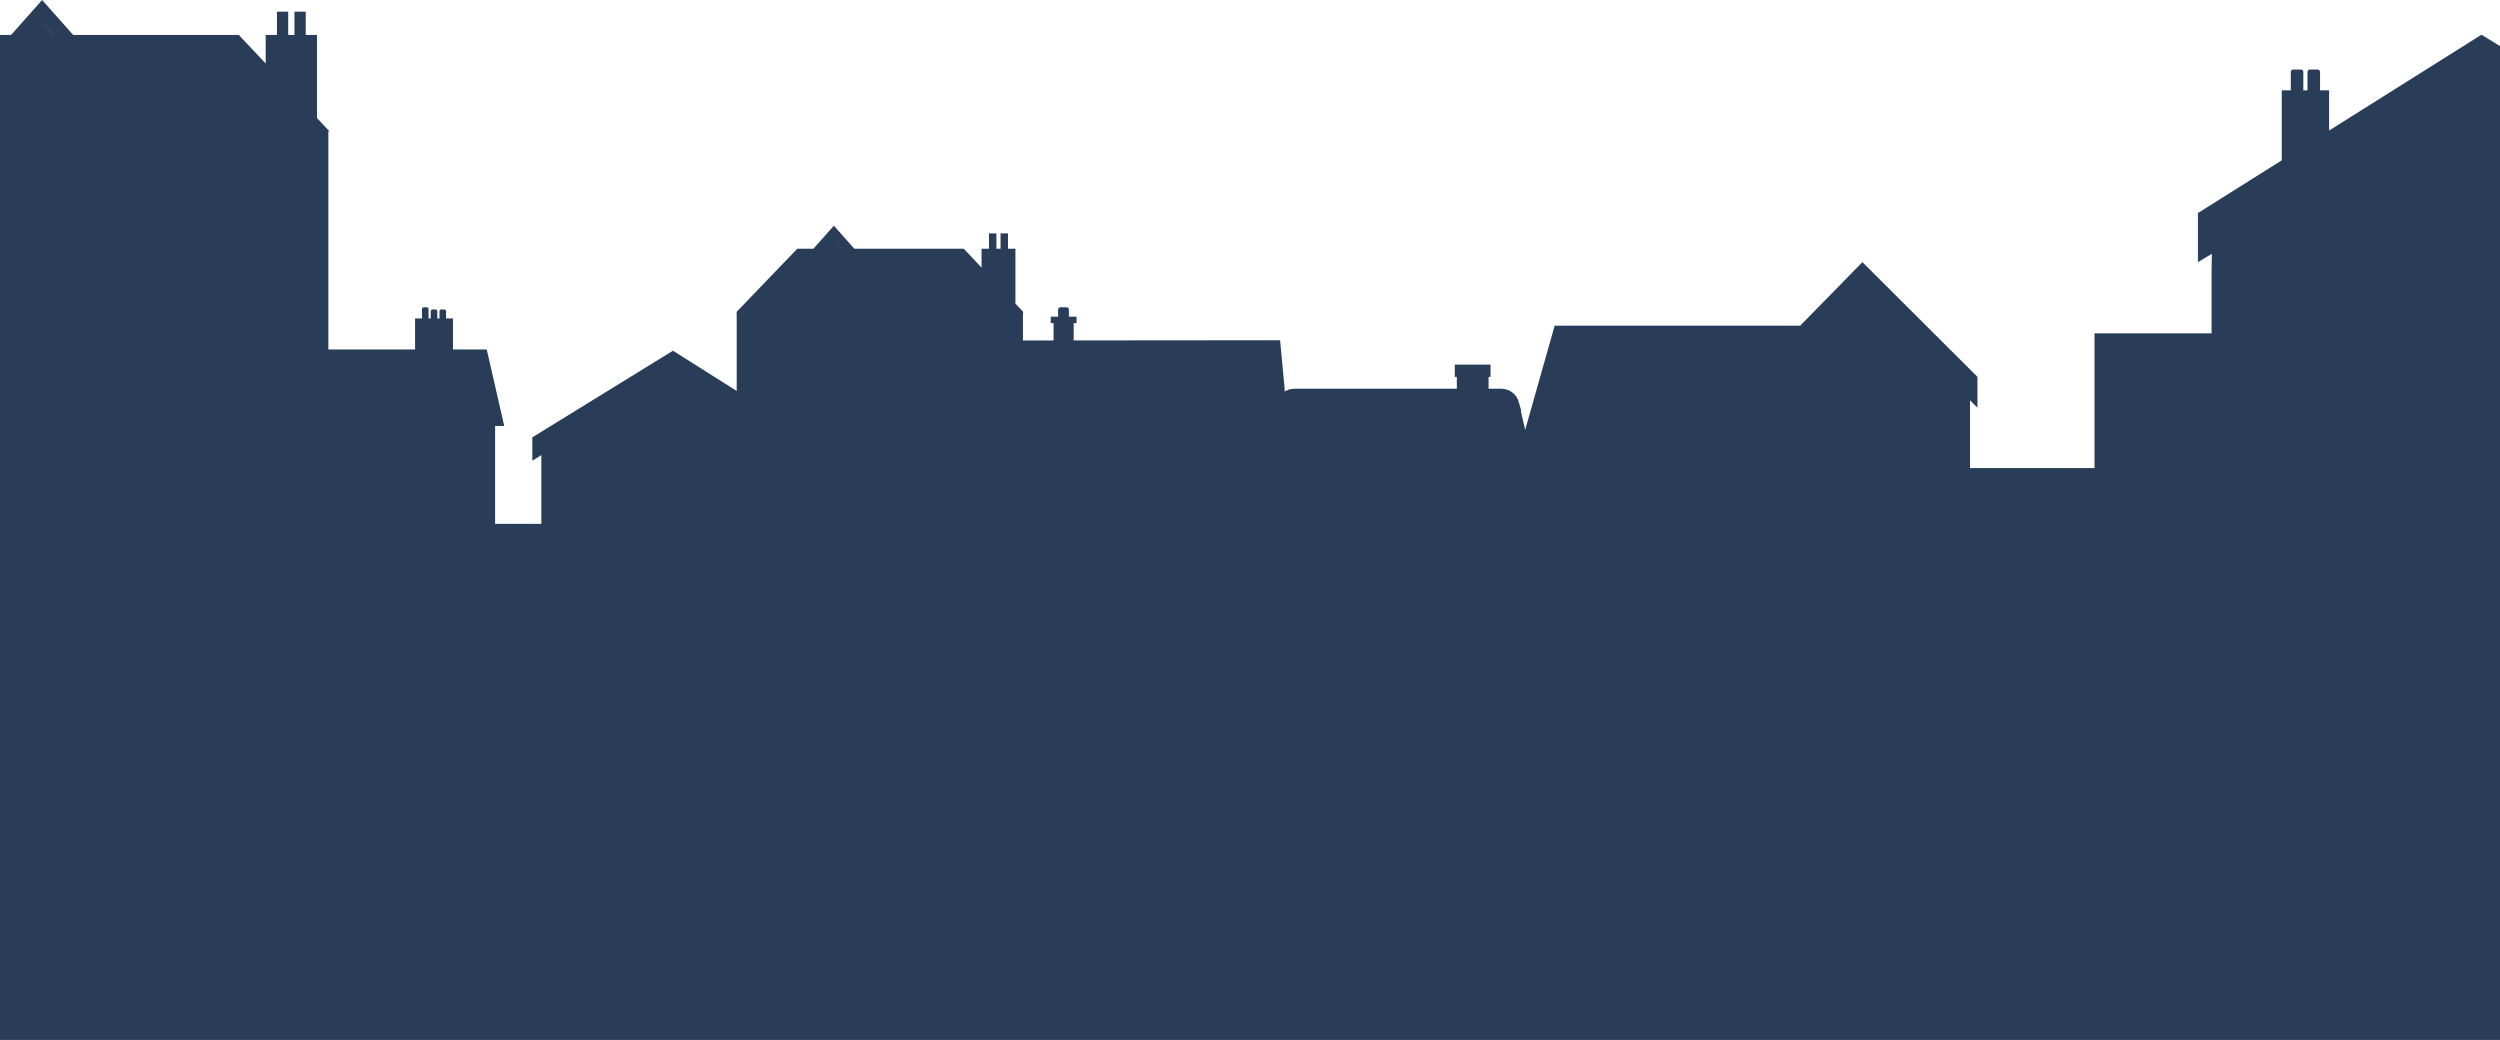 <?xml version="1.0" encoding="UTF-8"?>
<svg width="1440px" height="599px" viewBox="0 0 1440 599" version="1.1" xmlns="http://www.w3.org/2000/svg" xmlns:xlink="http://www.w3.org/1999/xlink">
    <!-- Generator: sketchtool 54.1 (76490) - https://sketchapp.com -->
    <title>56276329-7B4E-4330-9868-800343A4418B</title>
    <desc>Created with sketchtool.</desc>
    <g id="Page-1" stroke="none" stroke-width="1" fill="none" fill-rule="evenodd">
        <g id="Desktop_Opening-Button-hover" transform="translate(0, -301)" fill="#293D59">
            <g id="Back-house-layer" transform="translate(-61, 301)">
                <rect id="Rectangle" x="61" y="308" width="1440" height="311"></rect>
                <g id="Left-side">
                    <g id="BG_house1">
                        <path d="M250.137,268.196 L260.997,268.196 L260.997,255.936 L250.137,255.936 L250.137,268.196 Z M250.137,318.676 L260.997,318.676 L260.997,273.244 L250.137,273.244 L250.137,318.676 Z M92.041,20.12 L86.701,14.106 L86.701,14.026 L92.106,20.12 L92.041,20.12 Z M250.137,217.823 L250.137,75.649 L250.786,75.649 L250.137,74.956 L250.137,74.928 L250.108,74.928 L243.579,67.99 L243.579,20.12 L237.093,20.12 L237.093,6.707 L230.607,6.707 L230.607,20.12 L227.004,20.12 L227.004,6.707 L220.518,6.707 L220.518,20.12 L214.032,20.12 L214.032,36.584 L198.539,20.12 L103.132,20.12 L85.253,0 L67.395,20.12 L53.328,20.12 L42.05,31.868 L41.798,31.868 L41.798,32.127 L27.55,46.969 L27.385,46.969 L27.385,47.134 L13.044,62.069 L12.972,62.069 L12.972,62.142 L0.692,74.928 L0.504,74.928 L0.504,75.122 L0,75.649 L0.504,75.649 L0.504,353.291 L252.068,353.291 L252.068,323.724 L255.268,323.724 L255.268,353.291 L257.833,353.291 L257.833,323.724 L260.997,323.724 L260.997,353.291 L267.959,353.291 L267.959,255.936 L271.684,255.936 L271.684,250.888 L250.137,217.823 Z" id="Fill-8"></path>
                        <path d="M800.991,224.315 L800.991,309.363 L796.642,309.363 L796.642,364.645 L647.429,364.645 L647.429,309.363 L643.168,309.363 L643.168,274.201 L643,224.443 L645.485,196.11 L667.854,196.093 L667.854,186.134 L666.256,186.134 L666.256,182.409 L670.472,182.409 L670.472,178.33 C670.472,177.576 671.049,177 671.804,177 L675.354,177 C676.109,177 676.686,177.576 676.686,178.33 L676.686,182.409 L681.079,182.409 L681.079,186.134 L679.438,186.134 L679.438,196.079 L798.337,195.977 L800.991,224.315 Z" id="Fill-14"></path>
                        <path d="M211.936,264.956 C211.936,264.937 211.94,264.915 211.94,264.893 L211.87,264.893 L168.091,223.327 L72.782,223.412 L72.782,213.173 L69.916,213.173 L69.916,210.762 C69.916,210.317 69.598,210 69.152,210 L67.814,210 C67.4,210 67.05,210.349 67.05,210.762 L67.05,213.173 L66.095,213.173 L66.095,210.762 C66.095,210.317 65.777,210 65.33,210 L63.993,210 C63.579,210 63.229,210.349 63.229,210.762 L63.229,213.173 L61,213.173 L61,240.778 L61.013,240.778 L61.032,264.893 L61,264.893 L61,267.749 L61.121,267.749 L61.121,275.919 C61.041,276.163 61,276.427 61,276.697 L61,362.844 L196.839,362.844 L196.839,267.749 L209.074,267.749 C209.87,267.749 210.602,267.431 211.111,266.924 C211.586,266.422 211.892,265.778 211.93,265.052 L212.035,265.052 L211.936,264.956 Z" id="Fill-11"></path>
                        <path d="M650.22,307.024 L657.393,307.024 L657.393,298.932 L650.22,298.932 L650.22,307.024 Z M650.22,340.344 L657.393,340.344 L657.393,310.356 L650.22,310.356 L650.22,340.344 Z M545.795,143.28 L542.268,139.311 L542.268,139.258 L545.838,143.28 L545.795,143.28 Z M650.22,273.776 L650.22,179.932 L650.648,179.932 L650.22,179.475 L650.22,179.456 L650.201,179.456 L645.888,174.877 L645.888,143.28 L641.604,143.28 L641.604,134.427 L637.32,134.427 L637.32,143.28 L634.94,143.28 L634.94,134.427 L630.656,134.427 L630.656,143.28 L626.372,143.28 L626.372,154.147 L616.138,143.28 L553.12,143.28 L541.311,130 L529.516,143.28 L520.224,143.28 L512.775,151.034 L512.608,151.034 L512.608,151.206 L503.197,161.002 L503.088,161.002 L503.088,161.111 L493.616,170.969 L493.568,170.969 L493.568,171.017 L485.457,179.456 L485.333,179.456 L485.333,179.585 L485,179.932 L485.333,179.932 L485.333,363.192 L651.495,363.192 L651.495,343.676 L653.609,343.676 L653.609,363.192 L655.303,363.192 L655.303,343.676 L657.393,343.676 L657.393,363.192 L661.991,363.192 L661.991,298.932 L664.452,298.932 L664.452,295.6 L650.22,273.776 Z" id="Fill-8"></path>
                        <path d="M525.937,264.254 L522.14,261.977 L522.216,266.912 L522.216,365 L312.937,365 L312.937,311.325 L313.089,311.325 L313.089,301.759 L372.812,301.759 L372.812,262.151 L367.611,265.355 L367.611,251.917 L448.634,202 L490.171,228.23 L490.171,217.222 L492.639,217.222 L492.639,212.173 C492.639,211.832 492.943,211.528 493.284,211.528 L495.411,211.528 C495.752,211.528 496.056,211.794 496.056,212.135 L496.056,217.222 L497.195,217.222 L497.195,212.173 C497.195,211.832 497.499,211.528 497.841,211.528 L499.967,211.528 C500.308,211.528 500.612,211.794 500.612,212.135 L500.612,217.222 L503.08,217.222 L503.08,236.384 L525.937,250.816 L525.937,264.254 Z" id="Fill-12"></path>
                        <path d="M351.44,245.376 L346.19,245.376 L346.19,362.976 L154.25,362.976 L154.25,245.376 L149,245.376 L159.08,201.276 L175.334,201.276 L175.334,183.426 L179.324,183.426 L179.324,179.31 C179.324,178.722 179.786,178.26 180.332,178.26 L182.096,178.26 C182.642,178.26 183.104,178.722 183.104,179.268 L183.104,183.426 L184.364,183.426 L184.364,179.31 C184.364,178.722 184.826,178.26 185.372,178.26 L187.136,178.26 C187.682,178.26 188.144,178.722 188.144,179.268 L188.144,183.426 L189.404,183.426 L189.404,178.05 C189.404,177.462 189.866,177 190.412,177 L192.176,177 C192.722,177 193.184,177.462 193.184,178.008 L193.184,183.426 L197.174,183.426 L197.174,201.276 L300.074,201.276 L300.074,183.426 L304.064,183.426 L304.064,178.008 C304.064,177.462 304.526,177 305.072,177 L306.836,177 C307.424,177 307.844,177.462 307.844,178.05 L307.844,183.426 L309.104,183.426 L309.104,179.268 C309.104,178.722 309.566,178.26 310.112,178.26 L311.876,178.26 C312.464,178.26 312.884,178.722 312.884,179.31 L312.884,183.426 L314.144,183.426 L314.144,179.268 C314.144,178.722 314.606,178.26 315.152,178.26 L316.916,178.26 C317.504,178.26 317.924,178.722 317.924,179.31 L317.924,183.426 L321.914,183.426 L321.914,201.276 L341.36,201.276 L351.44,245.376 Z" id="Fill-4"></path>
                    </g>
                </g>
                <g id="Right-side" transform="translate(753, 20)">
                    <g id="BG_house5" transform="translate(799, 171.5) scale(-1, 1) translate(-799, -171.5) translate(574, 0)">
                        <path d="M450,131.001 L441.979,126.209 L442.139,136.593 L442.139,343 L0,343 L0,230.051 L0.321,230.051 L0.321,209.922 L126.497,209.922 L126.497,126.576 L115.508,133.318 L115.508,105.041 L286.684,0 L374.439,55.196 L374.439,32.031 L379.652,32.031 L379.652,21.408 C379.652,20.689 380.295,20.05 381.016,20.05 L385.509,20.05 C386.23,20.05 386.872,20.609 386.872,21.328 L386.872,32.031 L389.278,32.031 L389.278,21.408 C389.278,20.689 389.921,20.05 390.642,20.05 L395.134,20.05 C395.856,20.05 396.497,20.609 396.497,21.328 L396.497,32.031 L401.711,32.031 L401.711,72.354 L450,102.724 L450,131.001 Z" id="Fill-12"></path>
                    </g>
                    <g id="BG_house10" transform="translate(363, 172)">
                        <path d="M278.6,142.568 L278.6,145.548 L278.551,145.548 L278.551,232.48 L0,232.48 L0,95.724 C0,85.739 8.143,77.593 18.123,77.593 L151.44,77.593 L151.44,0 L220.954,0 L220.954,142.568 L278.6,142.568 Z" id="Fill-10"></path>
                    </g>
                    <g id="BG_house3" transform="translate(0, 190)">
                        <path d="M194.618,86.73 L193.669,86.73 L193.669,88.581 C193.785,88.525 193.901,88.466 194.021,88.41 L193.669,88.924 L193.669,152.53 L3.001,152.53 L3.001,122.251 L2.931,122.325 L0.89,120.4 C-0.235,119.35 -0.306,117.565 0.749,116.445 L29.346,85.442 C29.029,84.896 28.906,84.231 29.068,83.545 L43.386,21.875 C44.476,17.22 48.627,13.93 53.447,13.93 L147.127,13.93 L147.127,7.07 L145.966,7.07 L145.966,0 L166.546,0 L166.546,7.07 L165.42,7.07 L165.42,13.93 L172.843,13.93 C177.663,13.93 181.814,17.255 182.904,21.91 L184.241,26.565 C184.167,26.663 184.089,26.757 184.016,26.852 L197.187,83.58 C197.539,85.19 196.307,86.73 194.618,86.73" id="Fill-2"></path>
                    </g>
                    <g id="BG_house9" transform="translate(315, 237) scale(-1, 1) translate(-315, -237) translate(183, 131)">
                        <polygon id="Fill-13" points="264 108.956 257.884 108.956 257.884 212 4.281 212 4.281 79.566 0 83.832 0 66.046 66.255 0 102.099 36.59 243.512 36.59"></polygon>
                    </g>
                </g>
            </g>
        </g>
    </g>
</svg>